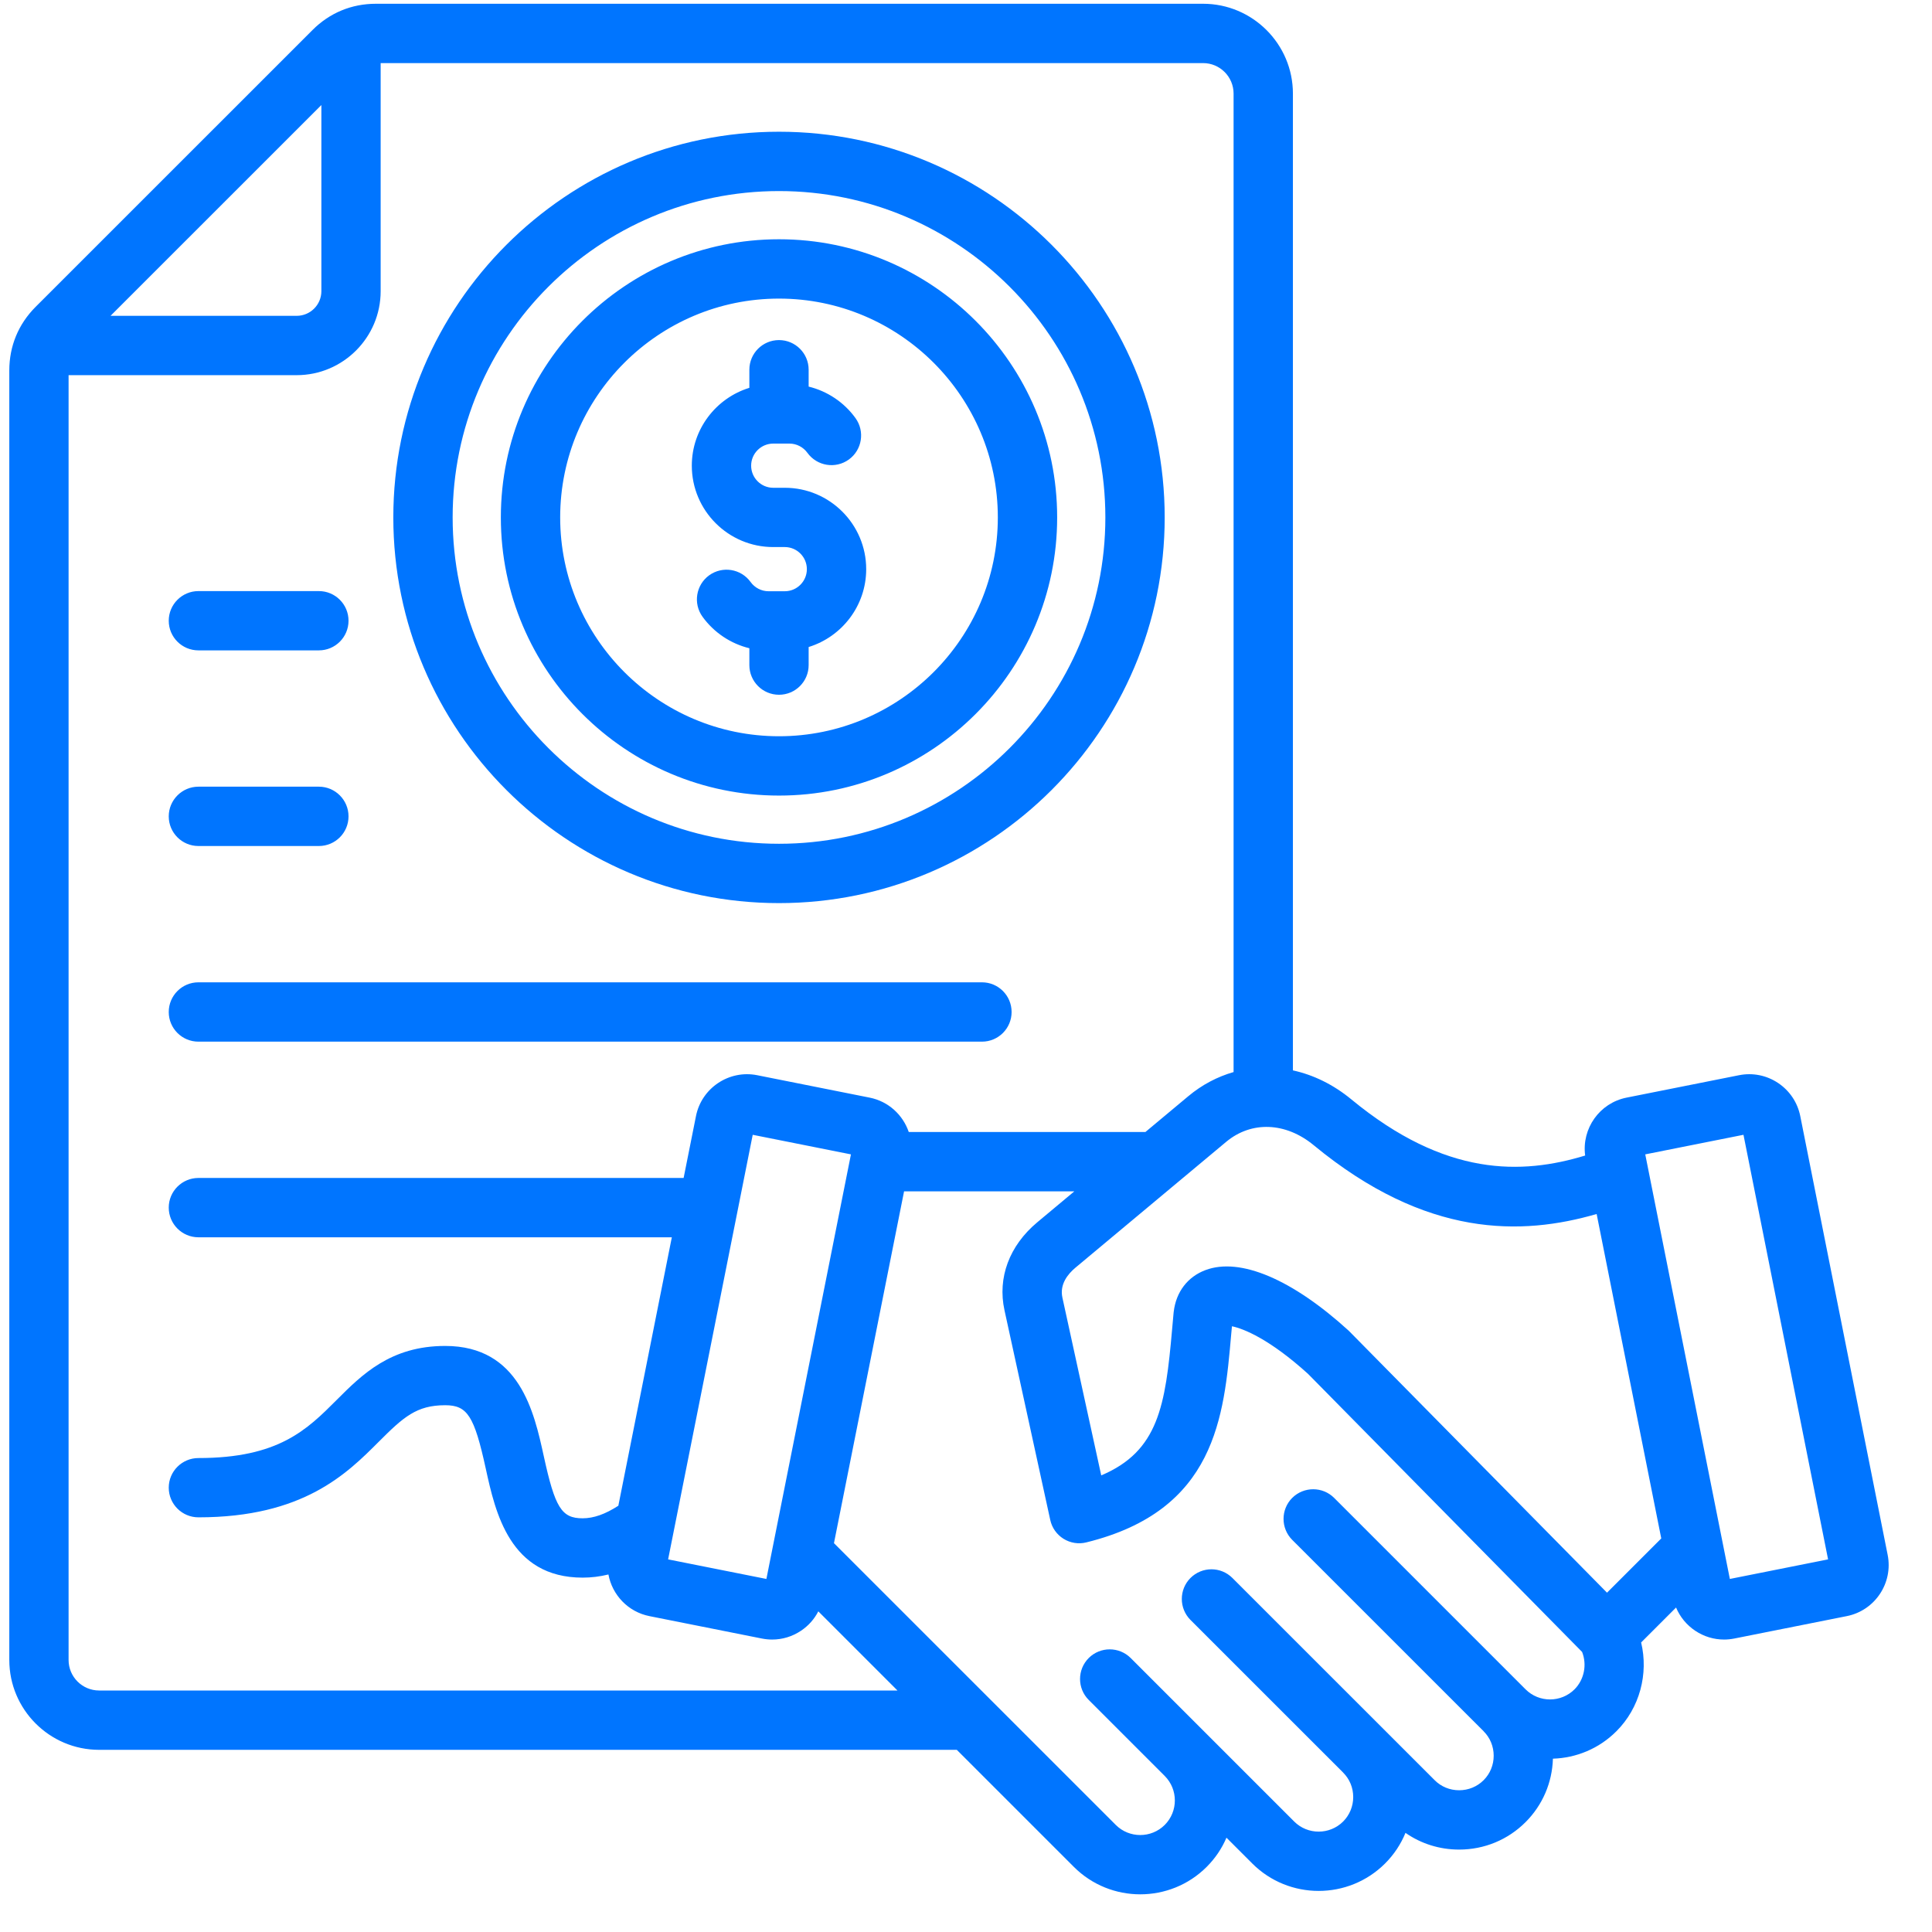 <svg width="38" height="38" viewBox="0 0 38 38" fill="none" xmlns="http://www.w3.org/2000/svg">
<g clip-path="url(#clip0_1537_3650)">
<path d="M37.128 30.583L35.409 21.952C35.355 21.684 35.2 21.453 34.973 21.301C34.745 21.149 34.472 21.095 34.205 21.148L31.992 21.589C31.992 21.589 31.992 21.589 31.992 21.589C31.46 21.695 31.108 22.198 31.178 22.728C29.934 23.106 28.432 23.152 26.58 21.624C26.225 21.331 25.832 21.141 25.43 21.053V1.841C25.43 0.867 24.637 0.074 23.663 0.074H7.394C6.915 0.074 6.483 0.253 6.145 0.592L0.7 6.036C0.362 6.375 0.183 6.807 0.183 7.286V32.65C0.183 33.624 0.975 34.417 1.95 34.417H18.819L21.121 36.719C21.481 37.079 21.954 37.259 22.427 37.259C22.901 37.259 23.374 37.079 23.734 36.719C23.904 36.549 24.034 36.354 24.123 36.145L24.63 36.652C25.35 37.372 26.522 37.372 27.243 36.652C27.418 36.477 27.553 36.273 27.644 36.05C27.951 36.264 28.316 36.379 28.699 36.379C29.194 36.379 29.658 36.187 30.006 35.839C30.34 35.505 30.53 35.063 30.544 34.591C30.998 34.577 31.448 34.397 31.793 34.051C32.252 33.593 32.427 32.921 32.279 32.305L32.966 31.618C33.043 31.802 33.173 31.961 33.343 32.075C33.514 32.189 33.71 32.248 33.91 32.248C33.977 32.248 34.044 32.241 34.111 32.228L36.324 31.787C36.878 31.677 37.238 31.137 37.128 30.583ZM32.221 22.733C32.221 22.733 32.22 22.733 32.22 22.733L32.221 22.733ZM31.404 23.878L32.675 30.259L31.608 31.326L26.547 26.193C26.54 26.185 26.533 26.178 26.525 26.171C25.416 25.161 24.392 24.727 23.713 24.98C23.36 25.111 23.132 25.41 23.086 25.798C23.085 25.803 23.085 25.807 23.084 25.812C23.074 25.923 23.064 26.034 23.054 26.145C22.922 27.65 22.786 28.543 21.66 29.019L20.896 25.522C20.839 25.261 21.003 25.059 21.151 24.935L24.118 22.458C24.613 22.045 25.288 22.07 25.838 22.524C28.058 24.356 29.936 24.303 31.404 23.878ZM6.321 2.066V5.727C6.321 5.995 6.103 6.212 5.835 6.212H2.174L6.321 2.066ZM1.95 33.25C1.619 33.25 1.349 32.981 1.349 32.65V7.379H5.835C6.746 7.379 7.487 6.638 7.487 5.727V1.241H23.663C23.994 1.241 24.263 1.51 24.263 1.841V21.086C23.946 21.177 23.642 21.335 23.37 21.563L22.529 22.265H17.874C17.76 21.931 17.477 21.663 17.105 21.589L14.893 21.148C14.34 21.038 13.799 21.399 13.689 21.952L13.446 23.169H3.903C3.581 23.169 3.319 23.43 3.319 23.752C3.319 24.074 3.581 24.336 3.903 24.336H13.214L12.162 29.616C11.903 29.783 11.676 29.863 11.46 29.863C11.046 29.863 10.917 29.657 10.695 28.639C10.506 27.776 10.221 26.473 8.756 26.473C7.684 26.473 7.121 27.036 6.625 27.532C6.037 28.121 5.48 28.678 3.903 28.678C3.581 28.678 3.319 28.939 3.319 29.261C3.319 29.583 3.581 29.844 3.903 29.844C5.964 29.844 6.823 28.985 7.45 28.357C7.935 27.872 8.192 27.639 8.756 27.639C9.193 27.639 9.328 27.849 9.555 28.888C9.742 29.741 10.024 31.03 11.46 31.03C11.631 31.03 11.8 31.009 11.967 30.968C12.041 31.368 12.351 31.703 12.773 31.787L14.986 32.228C15.053 32.241 15.12 32.248 15.187 32.248C15.388 32.248 15.584 32.189 15.754 32.075C15.901 31.977 16.017 31.846 16.095 31.693L17.652 33.25H1.95V33.25ZM15.074 31.056L13.141 30.671L14.496 23.872C14.496 23.871 14.497 23.869 14.497 23.867L14.805 22.32L16.737 22.705L15.074 31.056ZM30.969 33.227C30.703 33.492 30.271 33.492 30.006 33.227L26.241 29.462C26.014 29.235 25.644 29.235 25.416 29.462C25.189 29.69 25.189 30.059 25.416 30.287L29.181 34.051C29.181 34.052 29.181 34.052 29.182 34.053C29.309 34.18 29.379 34.351 29.379 34.533C29.379 34.716 29.308 34.887 29.181 35.014C29.053 35.142 28.882 35.212 28.699 35.212C28.516 35.212 28.345 35.142 28.218 35.014L24.24 31.037C24.012 30.809 23.643 30.809 23.415 31.037C23.188 31.265 23.188 31.634 23.415 31.862L26.417 34.863C26.417 34.864 26.417 34.864 26.418 34.864L26.419 34.866C26.546 34.993 26.616 35.163 26.616 35.346C26.616 35.528 26.545 35.699 26.418 35.827C26.152 36.092 25.72 36.092 25.455 35.827L22.239 32.611C22.011 32.384 21.642 32.384 21.414 32.611C21.186 32.839 21.186 33.209 21.414 33.436L22.909 34.931L22.909 34.931C23.174 35.197 23.174 35.628 22.909 35.894C22.643 36.159 22.211 36.159 21.946 35.894L16.403 30.352L17.782 23.432H21.131L20.403 24.04C19.852 24.5 19.617 25.131 19.757 25.771L20.657 29.895C20.69 30.049 20.784 30.182 20.918 30.266C21.052 30.349 21.213 30.375 21.366 30.337C23.912 29.71 24.074 27.87 24.216 26.247C24.221 26.193 24.226 26.14 24.231 26.086C24.461 26.133 24.975 26.34 25.728 27.023L31.118 32.492C31.217 32.742 31.16 33.035 30.969 33.227ZM34.024 31.056L32.36 22.705L34.292 22.32L35.956 30.671L34.024 31.056ZM3.319 19.905C3.319 19.582 3.581 19.321 3.903 19.321H19.314C19.636 19.321 19.897 19.582 19.897 19.905C19.897 20.227 19.636 20.488 19.314 20.488H3.903C3.58 20.488 3.319 20.227 3.319 19.905ZM3.319 12.209C3.319 11.887 3.581 11.626 3.903 11.626H6.272C6.594 11.626 6.855 11.887 6.855 12.209C6.855 12.531 6.594 12.792 6.272 12.792H3.903C3.58 12.792 3.319 12.531 3.319 12.209ZM3.319 16.057C3.319 15.735 3.581 15.473 3.903 15.473H6.272C6.594 15.473 6.855 15.735 6.855 16.057C6.855 16.379 6.594 16.64 6.272 16.64H3.903C3.58 16.64 3.319 16.379 3.319 16.057ZM15.322 17.763C19.505 17.763 22.908 14.36 22.908 10.177C22.908 5.994 19.505 2.591 15.322 2.591C11.139 2.591 7.736 5.994 7.736 10.177C7.736 14.36 11.139 17.763 15.322 17.763ZM15.322 3.758C18.861 3.758 21.741 6.637 21.741 10.177C21.741 13.716 18.861 16.596 15.322 16.596C11.783 16.596 8.903 13.716 8.903 10.177C8.903 6.637 11.783 3.758 15.322 3.758ZM15.322 15.648C18.339 15.648 20.793 13.194 20.793 10.177C20.793 7.16 18.339 4.706 15.322 4.706C12.306 4.706 9.851 7.16 9.851 10.177C9.851 13.194 12.306 15.648 15.322 15.648ZM15.322 5.873C17.695 5.873 19.626 7.804 19.626 10.177C19.626 12.55 17.695 14.481 15.322 14.481C12.949 14.481 11.018 12.55 11.018 10.177C11.018 7.804 12.949 5.873 15.322 5.873ZM13.607 9.159C13.607 8.44 14.084 7.83 14.739 7.628V7.272C14.739 6.95 15 6.689 15.322 6.689C15.644 6.689 15.905 6.95 15.905 7.272V7.604C16.271 7.693 16.601 7.911 16.826 8.223C17.015 8.484 16.957 8.849 16.696 9.038C16.435 9.227 16.07 9.168 15.881 8.907C15.799 8.793 15.667 8.725 15.529 8.725H15.208C14.969 8.725 14.774 8.92 14.774 9.159C14.774 9.399 14.969 9.594 15.208 9.594H15.436C16.319 9.594 17.037 10.312 17.037 11.195C17.037 11.914 16.56 12.524 15.905 12.726V13.082C15.905 13.404 15.644 13.665 15.322 13.665C15 13.665 14.739 13.404 14.739 13.082V12.75C14.373 12.661 14.044 12.443 13.818 12.131C13.629 11.87 13.688 11.505 13.948 11.316C14.21 11.127 14.574 11.186 14.763 11.447C14.845 11.561 14.977 11.629 15.115 11.629H15.436C15.675 11.629 15.87 11.434 15.87 11.195C15.87 10.955 15.675 10.76 15.436 10.76H15.208C14.325 10.76 13.607 10.042 13.607 9.159Z" fill="#0075FF"/>
</g>
<defs>
<clipPath id="clip0_1537_3650">
<rect width="37.33" height="37.33" fill="white" transform="translate(0 0.002)"/>
</clipPath>
</defs>
</svg>
